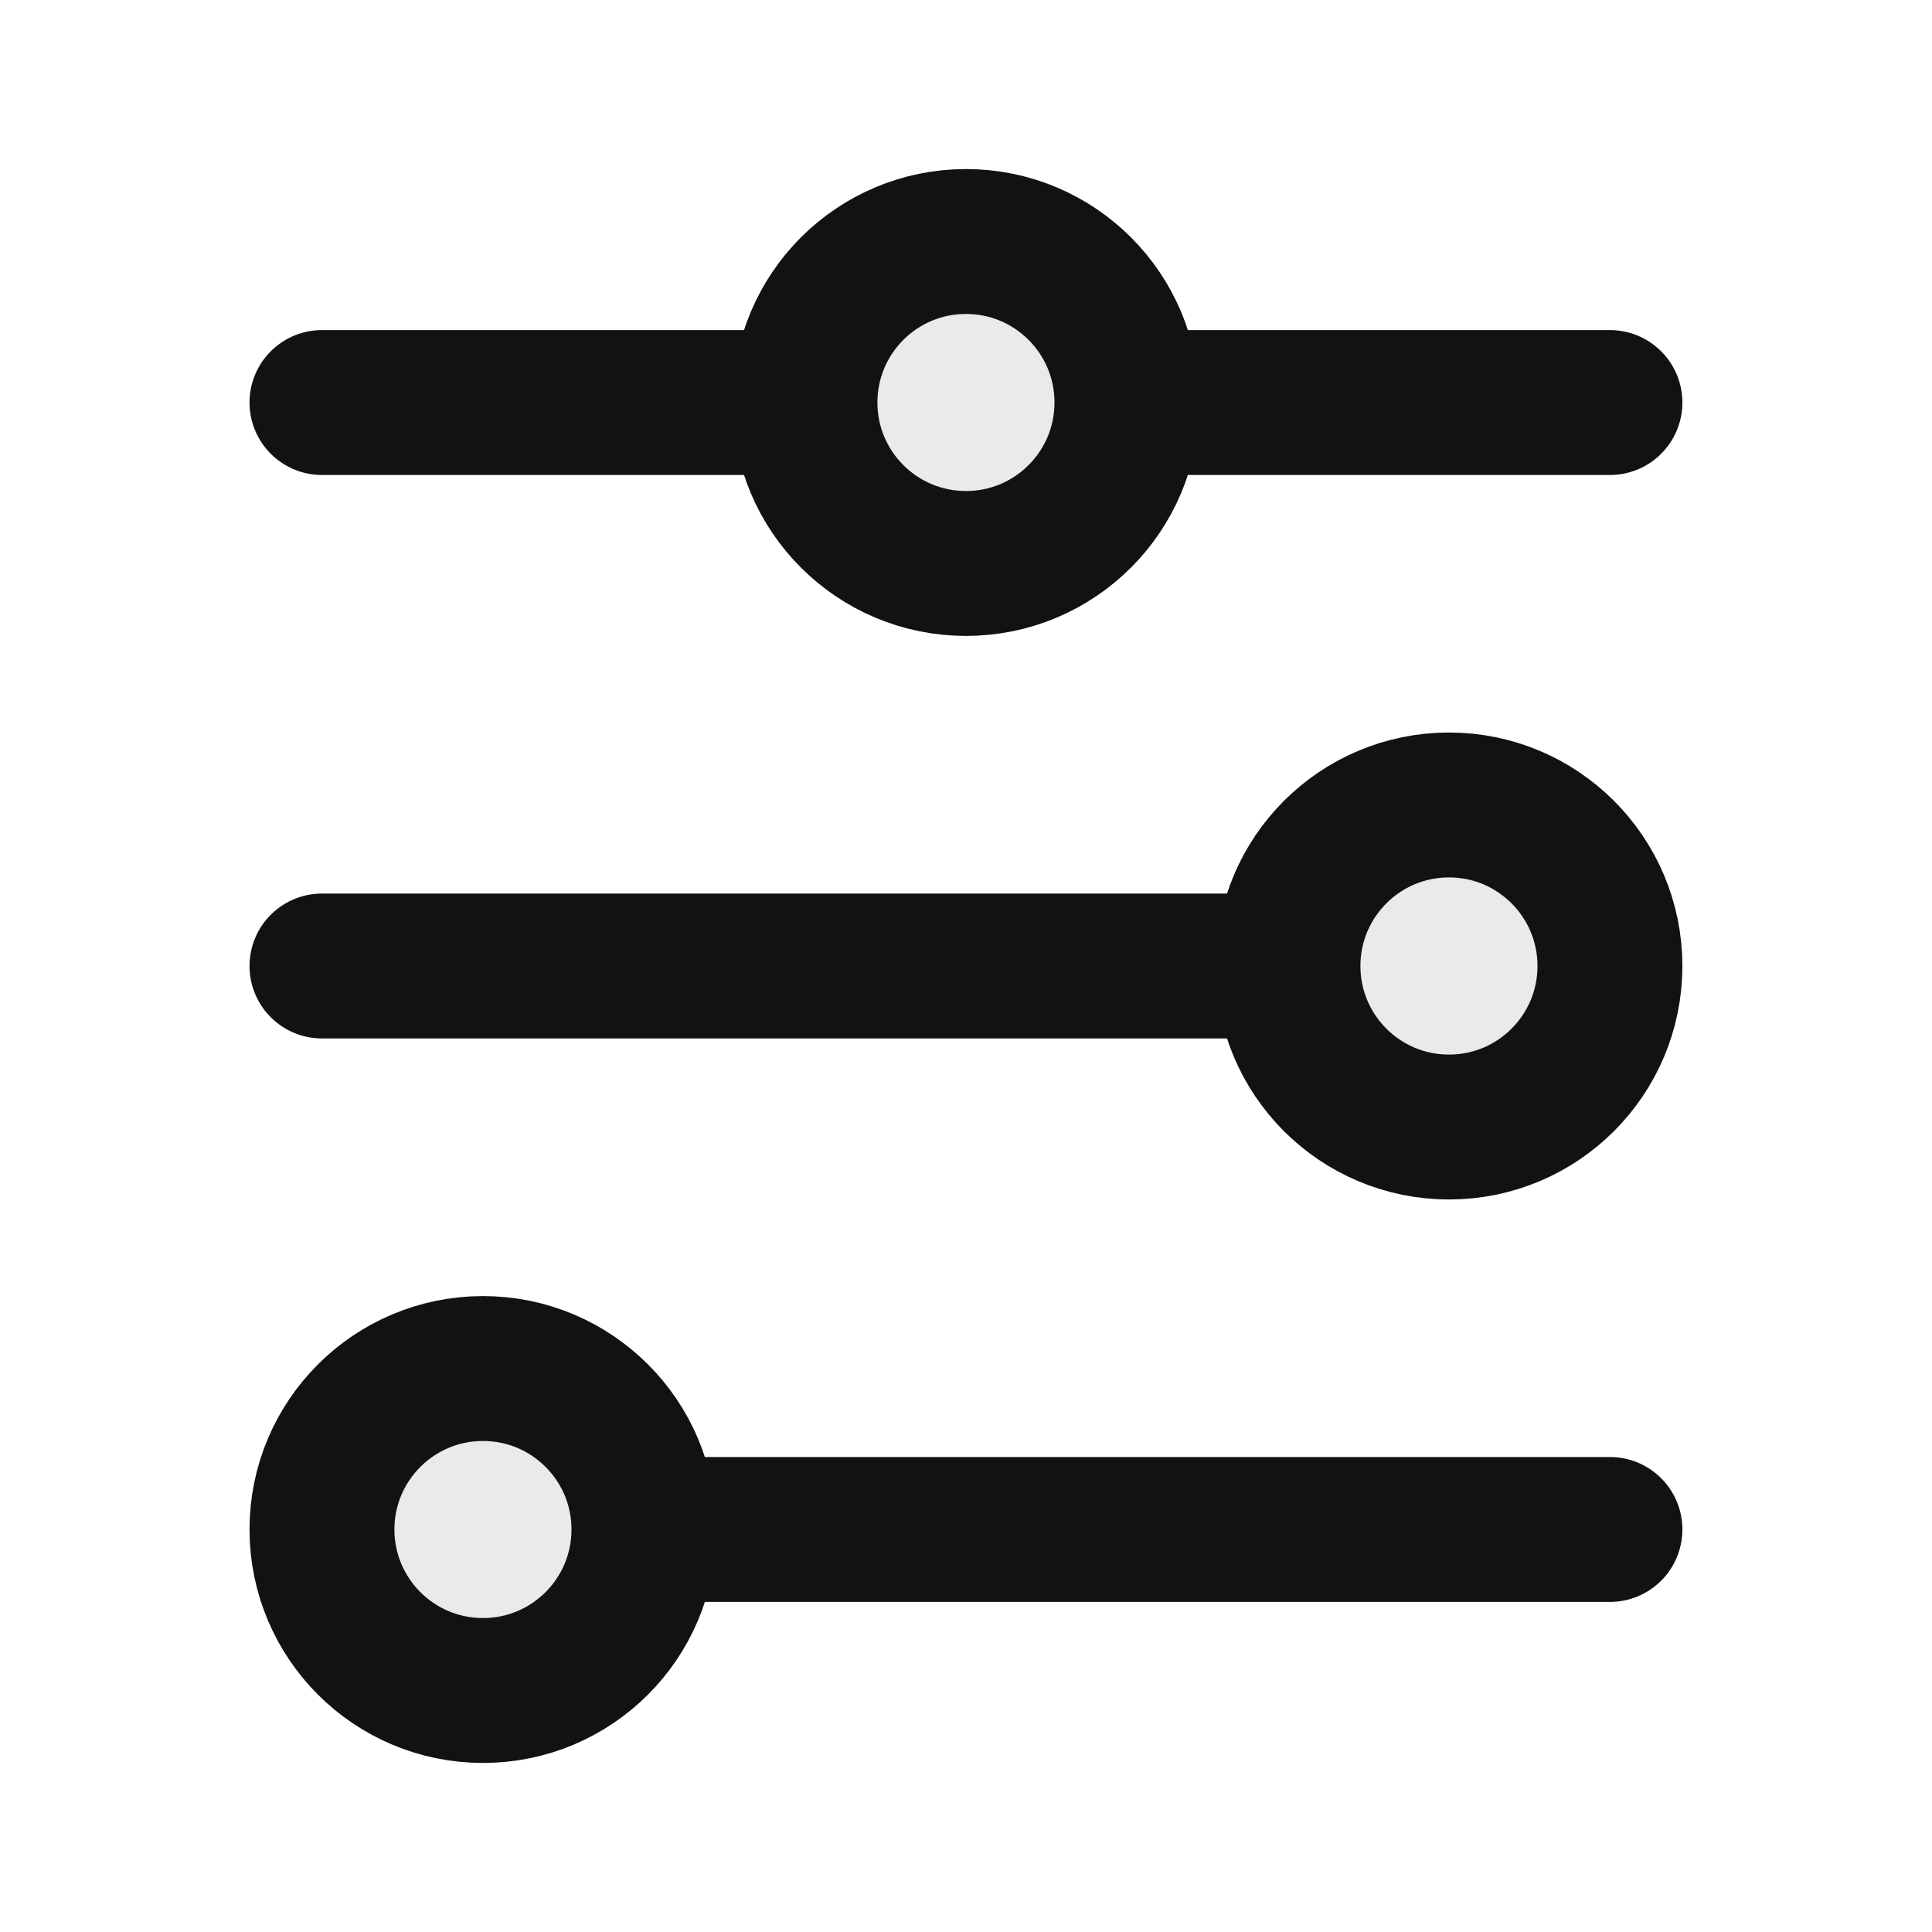 <svg width="20" height="20" viewBox="0 0 20 20" fill="none" xmlns="http://www.w3.org/2000/svg">
<g opacity="0.15">
<path d="M10 2.5C10.92 2.5 11.666 3.246 11.666 4.167C11.666 5.087 10.92 5.833 10 5.833C9.079 5.833 8.333 5.087 8.333 4.167C8.333 3.246 9.079 2.5 10 2.5Z" fill="#717171"/>
<path d="M15 8.334C15.92 8.334 16.666 9.08 16.666 10C16.666 10.921 15.92 11.667 15 11.667C14.079 11.667 13.333 10.921 13.333 10C13.333 9.08 14.079 8.334 15 8.334Z" fill="#717171"/>
<path d="M5 14.166C5.92 14.166 6.666 14.913 6.666 15.833C6.666 16.754 5.92 17.5 5 17.5C4.079 17.5 3.333 16.754 3.333 15.833C3.333 14.913 4.079 14.166 5 14.166Z" fill="#717171"/>
</g>
<path d="M3.333 4.167H8.333M8.333 4.167C8.333 5.087 9.079 5.833 10 5.833C10.92 5.833 11.666 5.087 11.666 4.167M8.333 4.167C8.333 3.246 9.079 2.5 10 2.5C10.92 2.5 11.666 3.246 11.666 4.167M11.666 4.167H16.666M3.333 10H13.333M13.333 10C13.333 10.921 14.079 11.667 15 11.667C15.92 11.667 16.666 10.921 16.666 10C16.666 9.079 15.92 8.333 15 8.333C14.079 8.333 13.333 9.079 13.333 10ZM6.666 15.833H16.666M6.666 15.833C6.666 14.913 5.92 14.167 5 14.167C4.079 14.167 3.333 14.913 3.333 15.833C3.333 16.754 4.079 17.5 5 17.5C5.92 17.5 6.666 16.754 6.666 15.833Z" stroke="#121212" stroke-width="1.5" stroke-linecap="round"/>
</svg>
